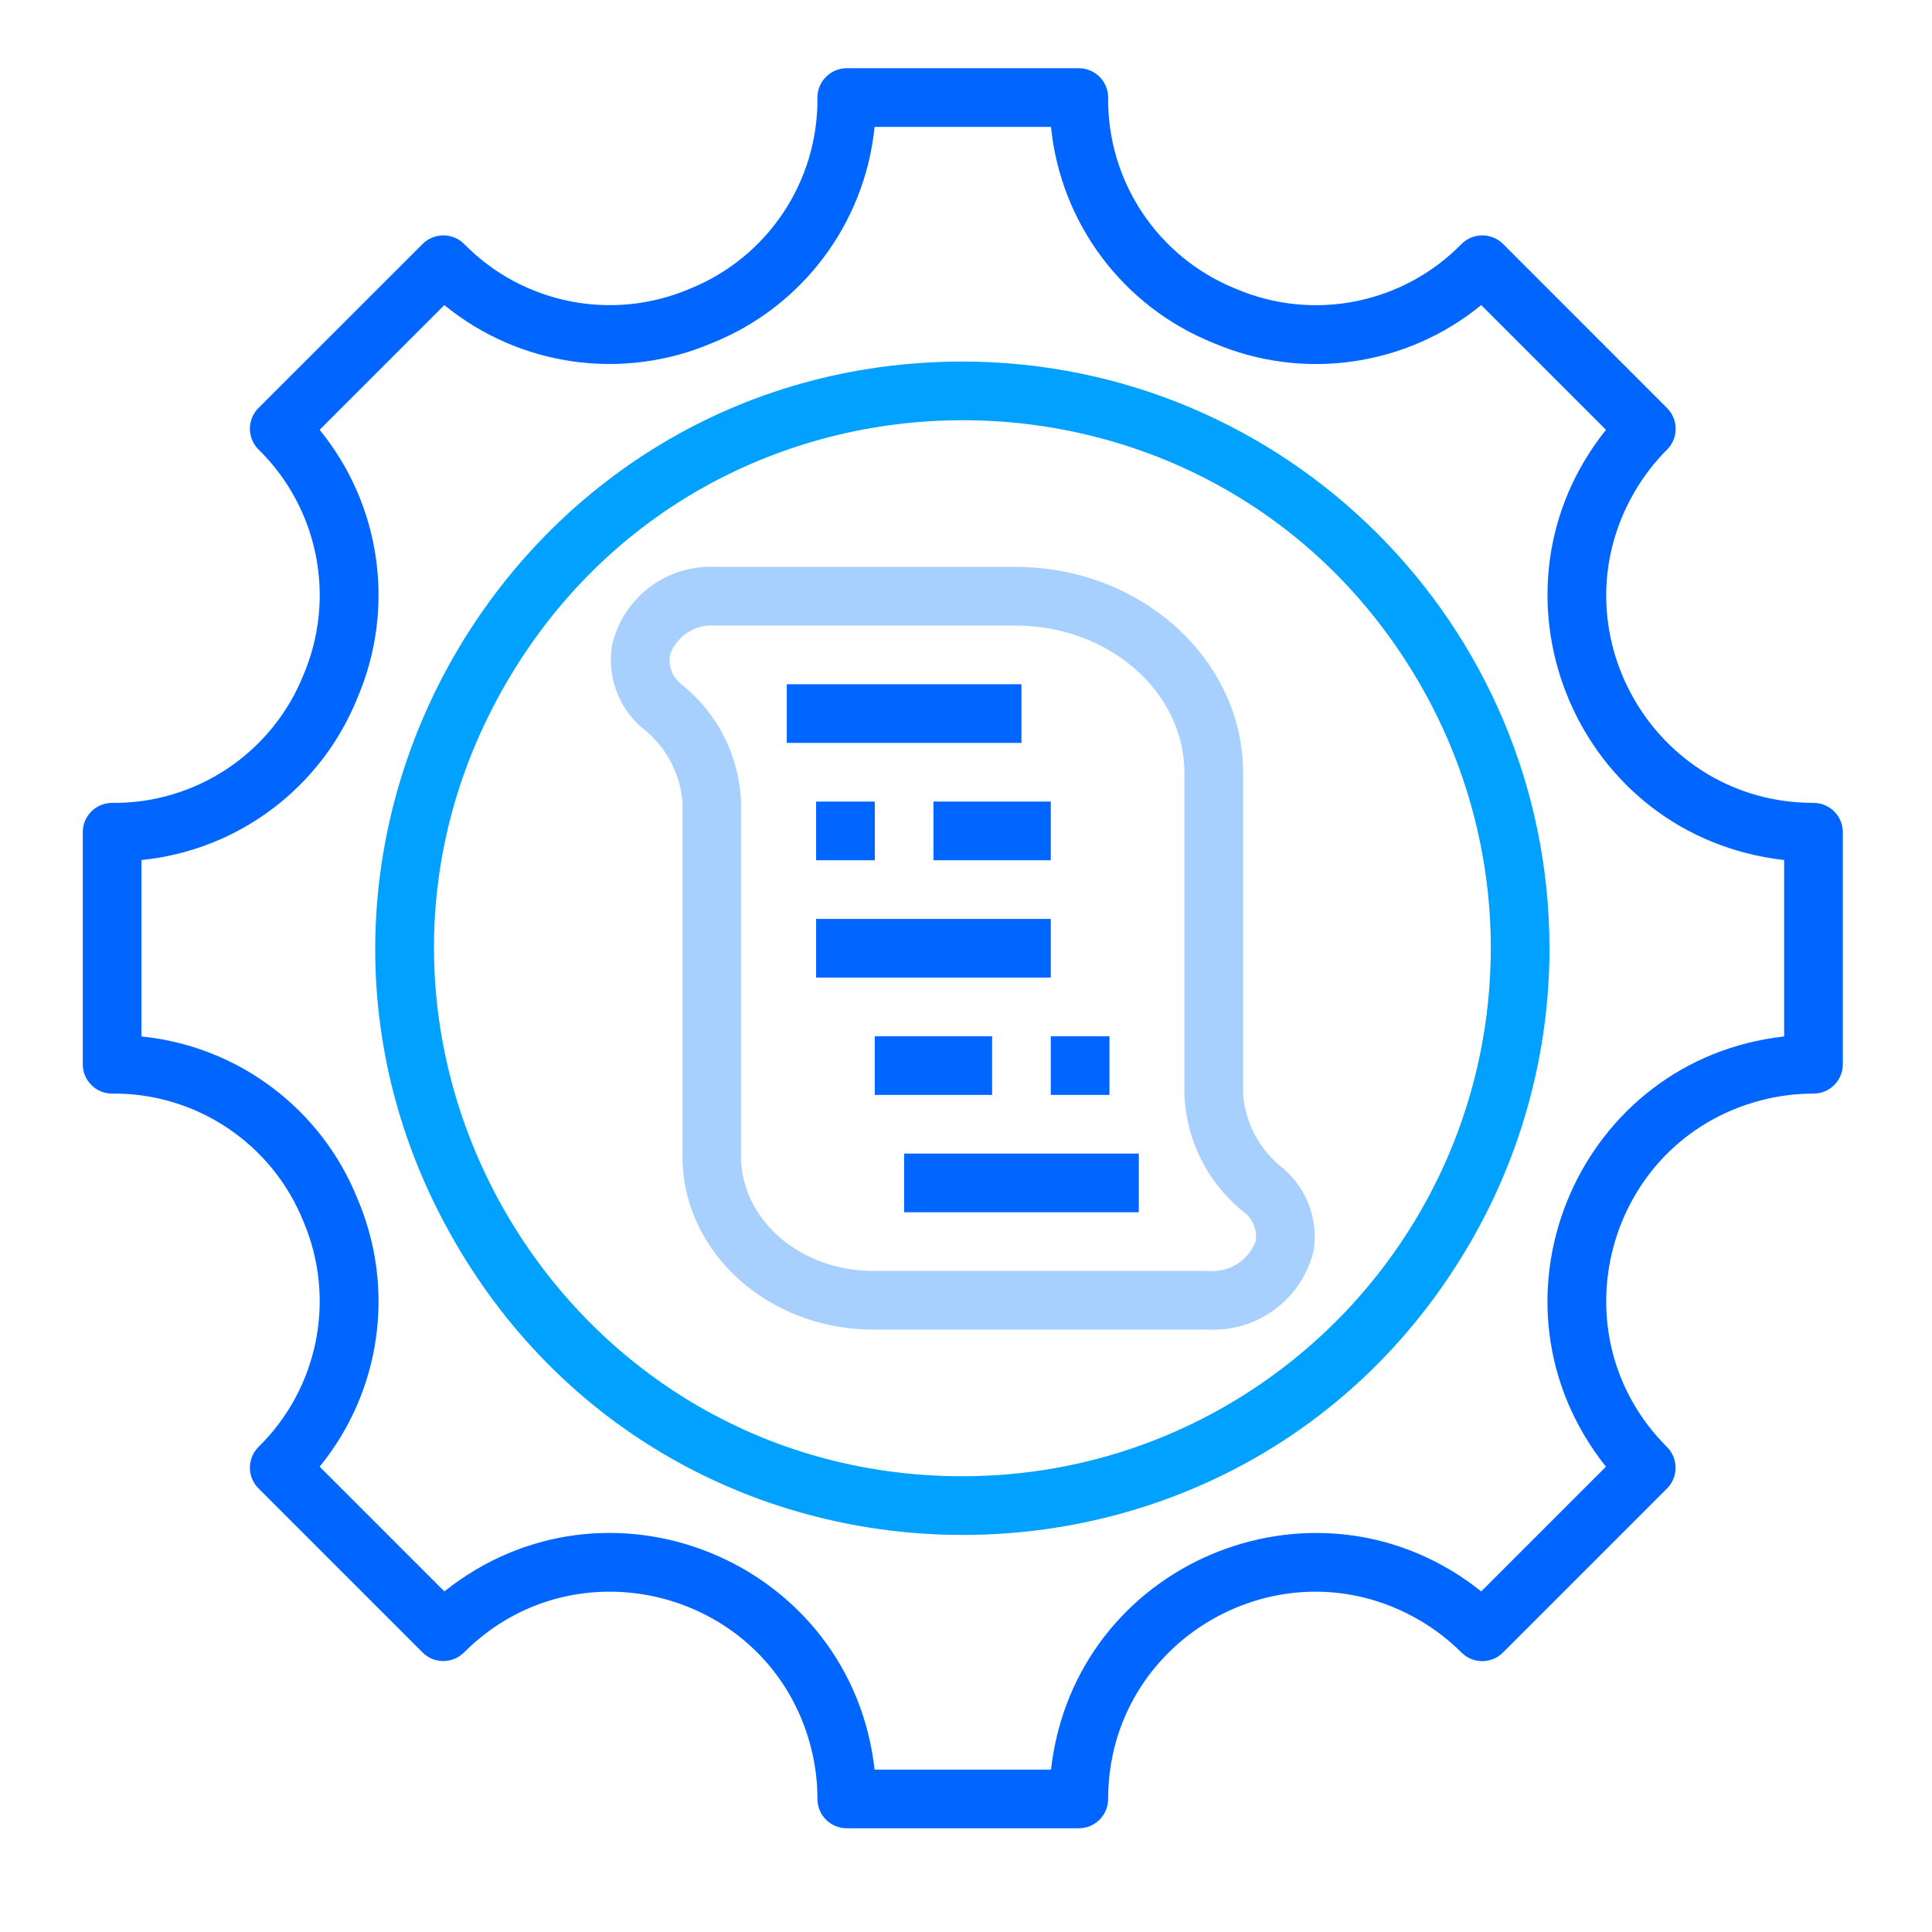 <?xml version="1.0" encoding="utf-8"?>
<svg viewBox="0 0 500 500" xmlns="http://www.w3.org/2000/svg">
  <path d="M 469.331 207.788 C 428.085 207.788 402.318 163.134 422.946 127.422 C 425.284 123.376 428.138 119.656 431.441 116.346 C 434.402 113.385 434.402 108.579 431.441 105.611 L 388.987 63.136 C 386.019 60.174 381.213 60.174 378.253 63.136 C 363.039 78.676 339.853 83.283 319.857 74.751 C 299.686 66.642 286.56 46.988 286.787 25.245 C 286.787 21.054 283.386 17.653 279.195 17.653 L 219.145 17.653 C 214.947 17.653 211.553 21.054 211.553 25.245 C 211.781 46.988 198.655 66.642 178.484 74.751 C 158.487 83.269 135.317 78.66 120.111 63.136 C 117.143 60.174 112.337 60.174 109.376 63.136 L 66.901 105.588 C 63.932 108.556 63.932 113.362 66.901 116.323 C 82.433 131.536 87.041 154.722 78.516 174.719 C 70.4 194.89 50.745 208.016 29.01 207.788 C 24.812 207.788 21.418 211.189 21.418 215.38 L 21.418 275.43 C 21.418 279.629 24.812 283.022 29.01 283.022 C 50.745 282.795 70.4 295.928 78.516 316.092 C 87.034 336.088 82.418 359.259 66.901 374.465 C 63.932 377.433 63.932 382.239 66.901 385.199 L 109.353 427.653 C 112.314 430.621 117.12 430.621 120.088 427.653 C 149.24 398.485 199.042 411.824 209.724 451.658 C 210.938 456.19 211.553 460.875 211.553 465.566 C 211.553 469.764 214.947 473.158 219.145 473.158 L 279.195 473.158 C 283.386 473.158 286.787 469.764 286.787 465.566 C 286.795 424.328 331.442 398.562 367.154 419.188 C 371.201 421.519 374.92 424.373 378.23 427.676 C 381.191 430.644 385.997 430.644 388.964 427.676 L 431.418 385.222 C 434.379 382.262 434.379 377.457 431.418 374.488 C 402.25 345.335 415.581 295.534 455.416 284.852 C 459.955 283.637 464.631 283.022 469.331 283.022 C 473.522 283.022 476.923 279.629 476.923 275.43 L 476.923 215.38 C 476.923 211.189 473.522 207.788 469.331 207.788 Z M 461.739 268.233 C 409.09 274.118 382.557 334.783 413.972 377.433 C 414.503 378.155 415.057 378.876 415.62 379.574 L 383.339 411.855 C 341.957 378.792 280.296 402.926 272.348 455.295 C 272.211 456.19 272.098 457.079 271.998 457.974 L 226.342 457.974 C 220.458 405.333 159.793 378.8 117.143 410.207 C 116.421 410.746 115.708 411.292 115.002 411.855 L 82.721 379.574 C 98.626 360.109 102.414 333.409 92.537 310.284 C 83.177 286.947 61.623 270.746 36.602 268.233 L 36.602 222.577 C 61.623 220.071 83.177 203.871 92.537 180.527 C 102.414 157.402 98.626 130.709 82.721 111.237 L 115.002 78.956 C 134.467 94.868 161.167 98.649 184.292 88.772 C 207.628 79.412 223.829 57.858 226.342 32.837 L 271.998 32.837 C 274.504 57.858 290.705 79.412 314.049 88.772 C 337.167 98.664 363.874 94.877 383.339 78.956 L 415.62 111.237 C 382.55 152.619 406.684 214.279 459.052 222.228 C 459.947 222.364 460.844 222.478 461.739 222.577 L 461.739 268.233 Z" style="fill: rgb(0, 102, 255);"/>
  <path d="M 249.17 93.57 C 132.288 93.57 59.232 220.102 117.674 321.322 C 176.115 422.551 322.218 422.551 380.659 321.322 C 393.991 298.244 401.006 272.06 401.006 245.405 C 400.906 161.592 332.983 93.669 249.17 93.57 Z M 249.17 382.057 C 143.971 382.057 78.227 268.181 130.822 177.08 C 183.418 85.978 314.915 85.978 367.51 177.08 C 379.506 197.858 385.822 221.423 385.822 245.405 C 385.731 320.845 324.602 381.973 249.17 382.057 Z" style="fill: rgb(0, 161, 255);"/>
  <path d="M 321.717 283.197 L 321.717 200.045 C 321.717 170.635 295.305 146.713 262.835 146.713 L 185.209 146.713 C 172.638 146.082 161.394 154.487 158.449 166.725 C 156.999 174.825 159.959 183.077 166.223 188.407 C 172.25 193.052 176.032 200.037 176.623 207.621 L 176.623 299.307 C 176.623 324.01 198.746 344.098 225.97 344.098 L 312.698 344.098 C 325.573 344.751 337.067 336.088 339.991 323.533 C 341.183 315.606 338.207 307.62 332.118 302.404 C 326.09 297.765 322.31 290.789 321.717 283.197 Z M 312.698 328.914 L 225.94 328.914 C 207.12 328.914 191.777 315.629 191.777 299.307 L 191.777 207.621 C 191.336 195.619 185.643 184.413 176.198 176.981 C 173.982 175.174 172.911 172.312 173.39 169.488 C 175.136 164.561 180.001 161.441 185.209 161.896 L 262.835 161.896 C 286.924 161.896 306.527 179.008 306.527 200.045 L 306.527 283.197 C 306.959 295.207 312.66 306.413 322.112 313.83 C 324.283 315.606 325.369 318.384 324.982 321.163 C 323.114 326.235 318.073 329.416 312.698 328.914 Z" style="fill: rgb(168, 208, 255);"/>
  <path d="M 203.619 177.08 L 264.354 177.08 L 264.354 192.264 L 203.619 192.264 L 203.619 177.08 Z M 211.211 207.446 L 226.395 207.446 L 226.395 222.63 L 211.211 222.63 L 211.211 207.446 Z M 271.946 268.181 L 287.129 268.181 L 287.129 283.364 L 271.946 283.364 L 271.946 268.181 Z M 241.578 207.446 L 271.946 207.446 L 271.946 222.63 L 241.578 222.63 L 241.578 207.446 Z M 211.211 237.813 L 271.946 237.813 L 271.946 252.997 L 211.211 252.997 L 211.211 237.813 Z M 226.395 268.181 L 256.762 268.181 L 256.762 283.364 L 226.395 283.364 L 226.395 268.181 Z M 233.987 298.548 L 294.721 298.548 L 294.721 313.732 L 233.987 313.732 L 233.987 298.548 Z" style="fill: rgb(0, 102, 255);"/>
</svg>